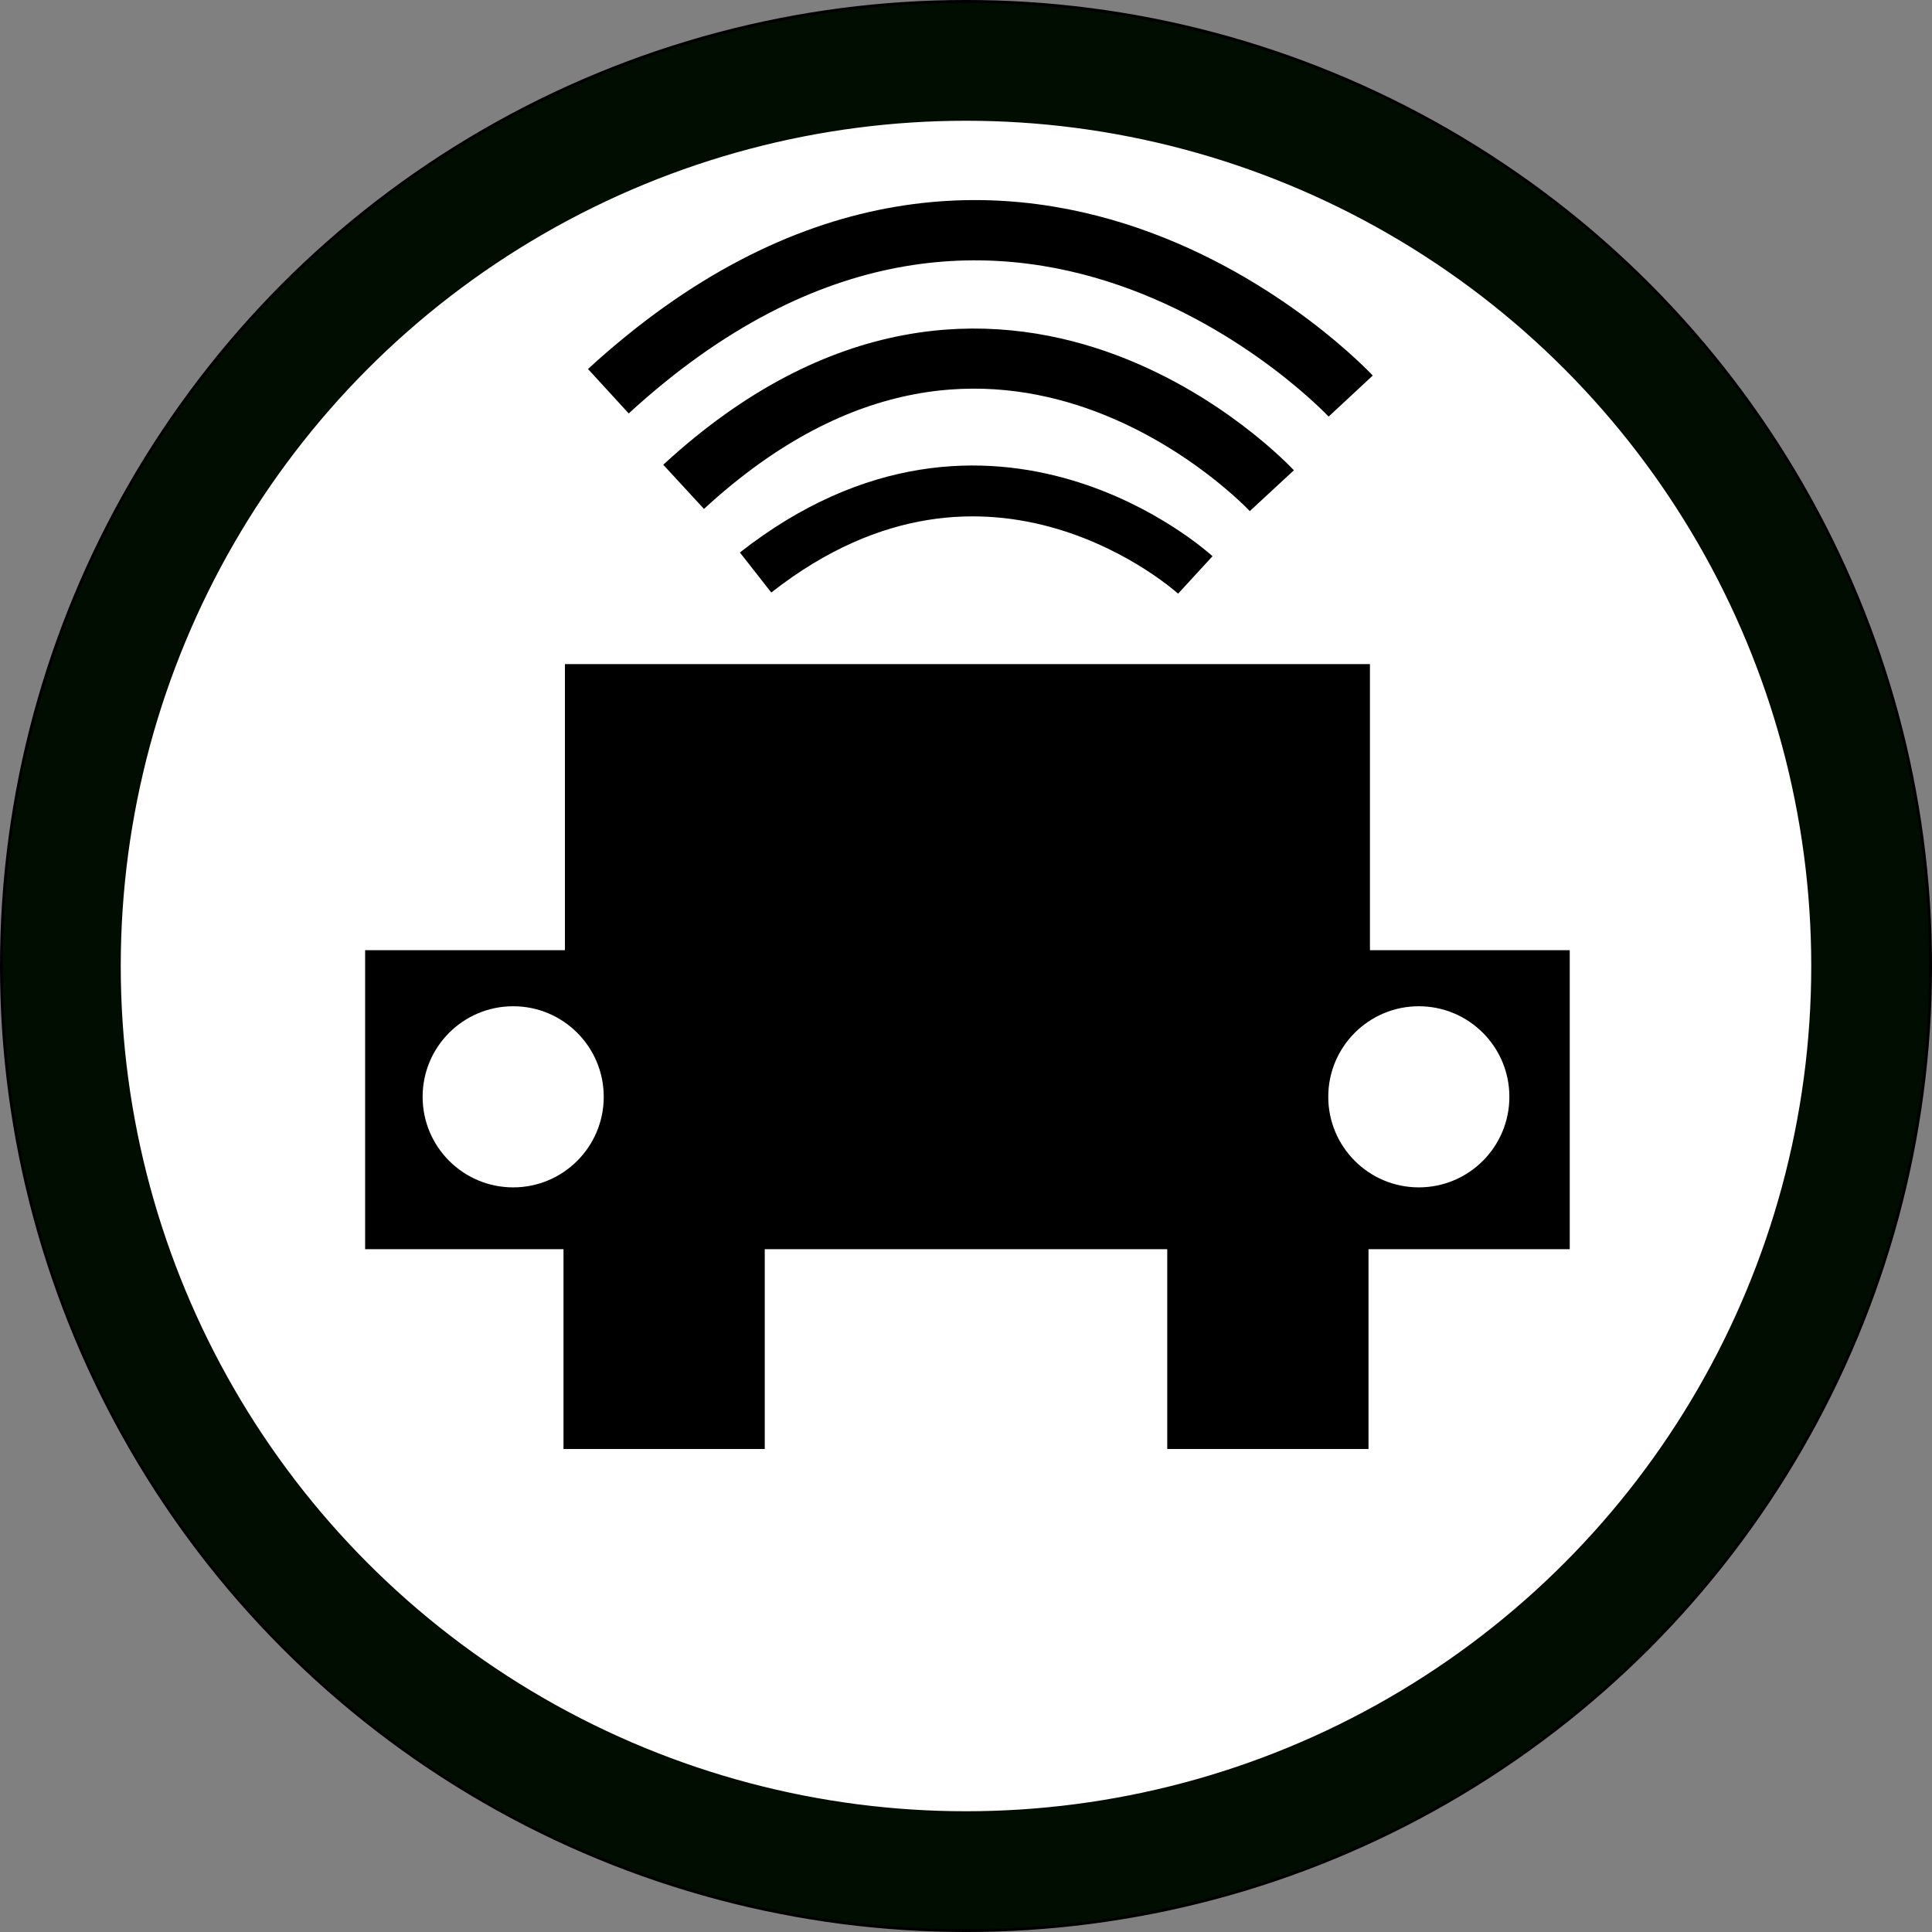 <?xml version="1.0" encoding="UTF-8" standalone="no"?>
<!-- Created with Inkscape (http://www.inkscape.org/) -->

<svg
   xmlns:dc="http://purl.org/dc/elements/1.1/"
   xmlns:cc="http://creativecommons.org/ns#"
   xmlns:rdf="http://www.w3.org/1999/02/22-rdf-syntax-ns#"
   xmlns:svg="http://www.w3.org/2000/svg"
   xmlns="http://www.w3.org/2000/svg"
   xmlns:sodipodi="http://sodipodi.sourceforge.net/DTD/sodipodi-0.dtd"
   xmlns:inkscape="http://www.inkscape.org/namespaces/inkscape"
   width="480"
   height="480"
   viewBox="0 0 127 127"
   version="1.1"
   id="svg8"
   inkscape:version="0.92.4 (unknown)"
   sodipodi:docname="favicon.svg">
  <rect x="0" y="0" width="127" height="127" fill="#808080" stroke="none"/>
  <defs
     id="defs2" />
  <sodipodi:namedview
     id="base"
     pagecolor="#ffffff"
     bordercolor="#666666"
     borderopacity="1.0"
     inkscape:pageopacity="0"
     inkscape:pageshadow="2"
     inkscape:zoom="1.6891995"
     inkscape:cx="125.36306"
     inkscape:cy="274.70169"
     inkscape:document-units="px"
     inkscape:current-layer="layer1"
     showgrid="false"
     units="px"
     inkscape:window-width="1853"
     inkscape:window-height="1025"
     inkscape:window-x="67"
     inkscape:window-y="27"
     inkscape:window-maximized="1"
     inkscape:pagecheckerboard="true"
     inkscape:snap-grids="true"
     showguides="false" />
  <path
     style="stroke-width:0.714;fill:none"
     d="M 213.699,478.229 C 138.693,469.502 73.038,427.377 34.563,363.295 12.006,325.723 0.489,284.06 0.489,240.024 c 0,-14.836 0.839,-25.117 3.237,-39.643 C 19.72,103.462 94.501,25.567 190.842,5.476 246.447,-6.12 305.239,2.488 354.413,29.427 c 36.972,20.254 68.794,50.653 90.727,86.668 32.865,53.967 42.858,121.31 27.135,182.857 -8.652,33.868 -23.313,63.11 -46.017,91.786 -7.265,9.176 -26.498,28.337 -36.13,35.994 -37.35,29.693 -80.187,47.124 -127.397,51.839 -9.956,0.994 -39.304,0.789 -49.031,-0.342 z"
     id="path3736"
     inkscape:connector-curvature="0"
     transform="scale(0.265)" />
  <path
     style="fill:#00be00;fill-opacity:1;stroke-width:0.714;stroke:#00be00;stroke-opacity:1;stroke-miterlimit:4;stroke-dasharray:none"
     d=""
     id="path4551"
     inkscape:connector-curvature="0"
     transform="scale(0.265)" />
  <g
     inkscape:groupmode="layer"
     id="layer1"
     inkscape:label="Background"
     style="display:inline">
    <ellipse
       style="fill:#000d00;fill-opacity:1;stroke:#000000;stroke-width:0.189;stroke-miterlimit:4;stroke-dasharray:none;stroke-opacity:1"
       id="path4608"
       cx="-63.5"
       cy="63.5"
       transform="scale(-1,1)"
       rx="63.406"
       ry="63.406" />
  </g>
  <g
     inkscape:groupmode="layer"
     id="layer2"
     inkscape:label="Background-2"
     style="display:inline"
     sodipodi:insensitive="true">
    <circle
       style="fill:#ffffff;fill-opacity:1;stroke:#ffffff;stroke-width:0.235;stroke-miterlimit:4;stroke-dasharray:none;stroke-opacity:1"
       id="path4637"
       cx="63.5"
       cy="63.5"
       r="55.445" />
  </g>
  <g
     inkscape:groupmode="layer"
     id="layer3"
     inkscape:label="Car">
    <rect
       style="fill:#000000;fill-opacity:1;stroke:#ffffff;stroke-width:0.189;stroke-miterlimit:4;stroke-dasharray:none;stroke-opacity:1"
       id="rect4660"
       width="79.375"
       height="19.844"
       x="23.907"
       y="62.366" />
    <rect
       style="fill:#000000;fill-opacity:1;stroke:#ffffff;stroke-width:0;stroke-miterlimit:4;stroke-dasharray:none;stroke-opacity:1"
       id="rect4662"
       width="52.917"
       height="19.844"
       x="37.136"
       y="43.656" />
    <rect
       style="fill:#000000;fill-opacity:1;stroke:#ffffff;stroke-width:0;stroke-miterlimit:4;stroke-dasharray:none;stroke-opacity:1"
       id="rect4664"
       width="13.229"
       height="13.229"
       x="37.042"
       y="82.021" />
    <rect
       style="fill:#000000;fill-opacity:1;stroke:#ffffff;stroke-width:0;stroke-miterlimit:4;stroke-dasharray:none;stroke-opacity:1"
       id="rect4664-3"
       width="13.229"
       height="13.229"
       x="76.729"
       y="82.021" />
    <path
       style="fill:none;stroke:#000000;stroke-width:3.344;stroke-linecap:butt;stroke-linejoin:miter;stroke-miterlimit:4;stroke-dasharray:none;stroke-opacity:1"
       d="m 49.669,37.633 c 15.503,-12.156 28.904,0.161 28.904,0.161"
       id="path4701"
       inkscape:connector-curvature="0" />
    <path
       style="fill:none;stroke:#000000;stroke-width:3.95;stroke-linecap:butt;stroke-linejoin:miter;stroke-miterlimit:4;stroke-dasharray:none;stroke-opacity:1"
       d="m 44.937,32.002 c 20.739,-19.113 38.667,0.254 38.667,0.254"
       id="path4701-7"
       inkscape:connector-curvature="0" />
    <path
       style="fill:none;stroke:#000000;stroke-width:3.962;stroke-linecap:butt;stroke-linejoin:miter;stroke-miterlimit:4;stroke-dasharray:none;stroke-opacity:1"
       d="m 39.99,25.717 c 26.172,-23.998 48.797,0.319 48.797,0.319"
       id="path4701-7-5"
       inkscape:connector-curvature="0" />
  </g>
  <g
     inkscape:groupmode="layer"
     id="layer4"
     inkscape:label="Lights">
    <circle
       style="fill:#ffffff;fill-opacity:1;stroke:#ffffff;stroke-width:0;stroke-miterlimit:4;stroke-dasharray:none;stroke-opacity:1"
       id="path4682"
       cx="33.734"
       cy="72.099"
       r="5.953" />
    <circle
       style="fill:#ffffff;fill-opacity:1;stroke:#ffffff;stroke-width:0;stroke-miterlimit:4;stroke-dasharray:none;stroke-opacity:1"
       id="path4682-6"
       cx="93.266"
       cy="72.099"
       r="5.953" />
  </g>
</svg>
